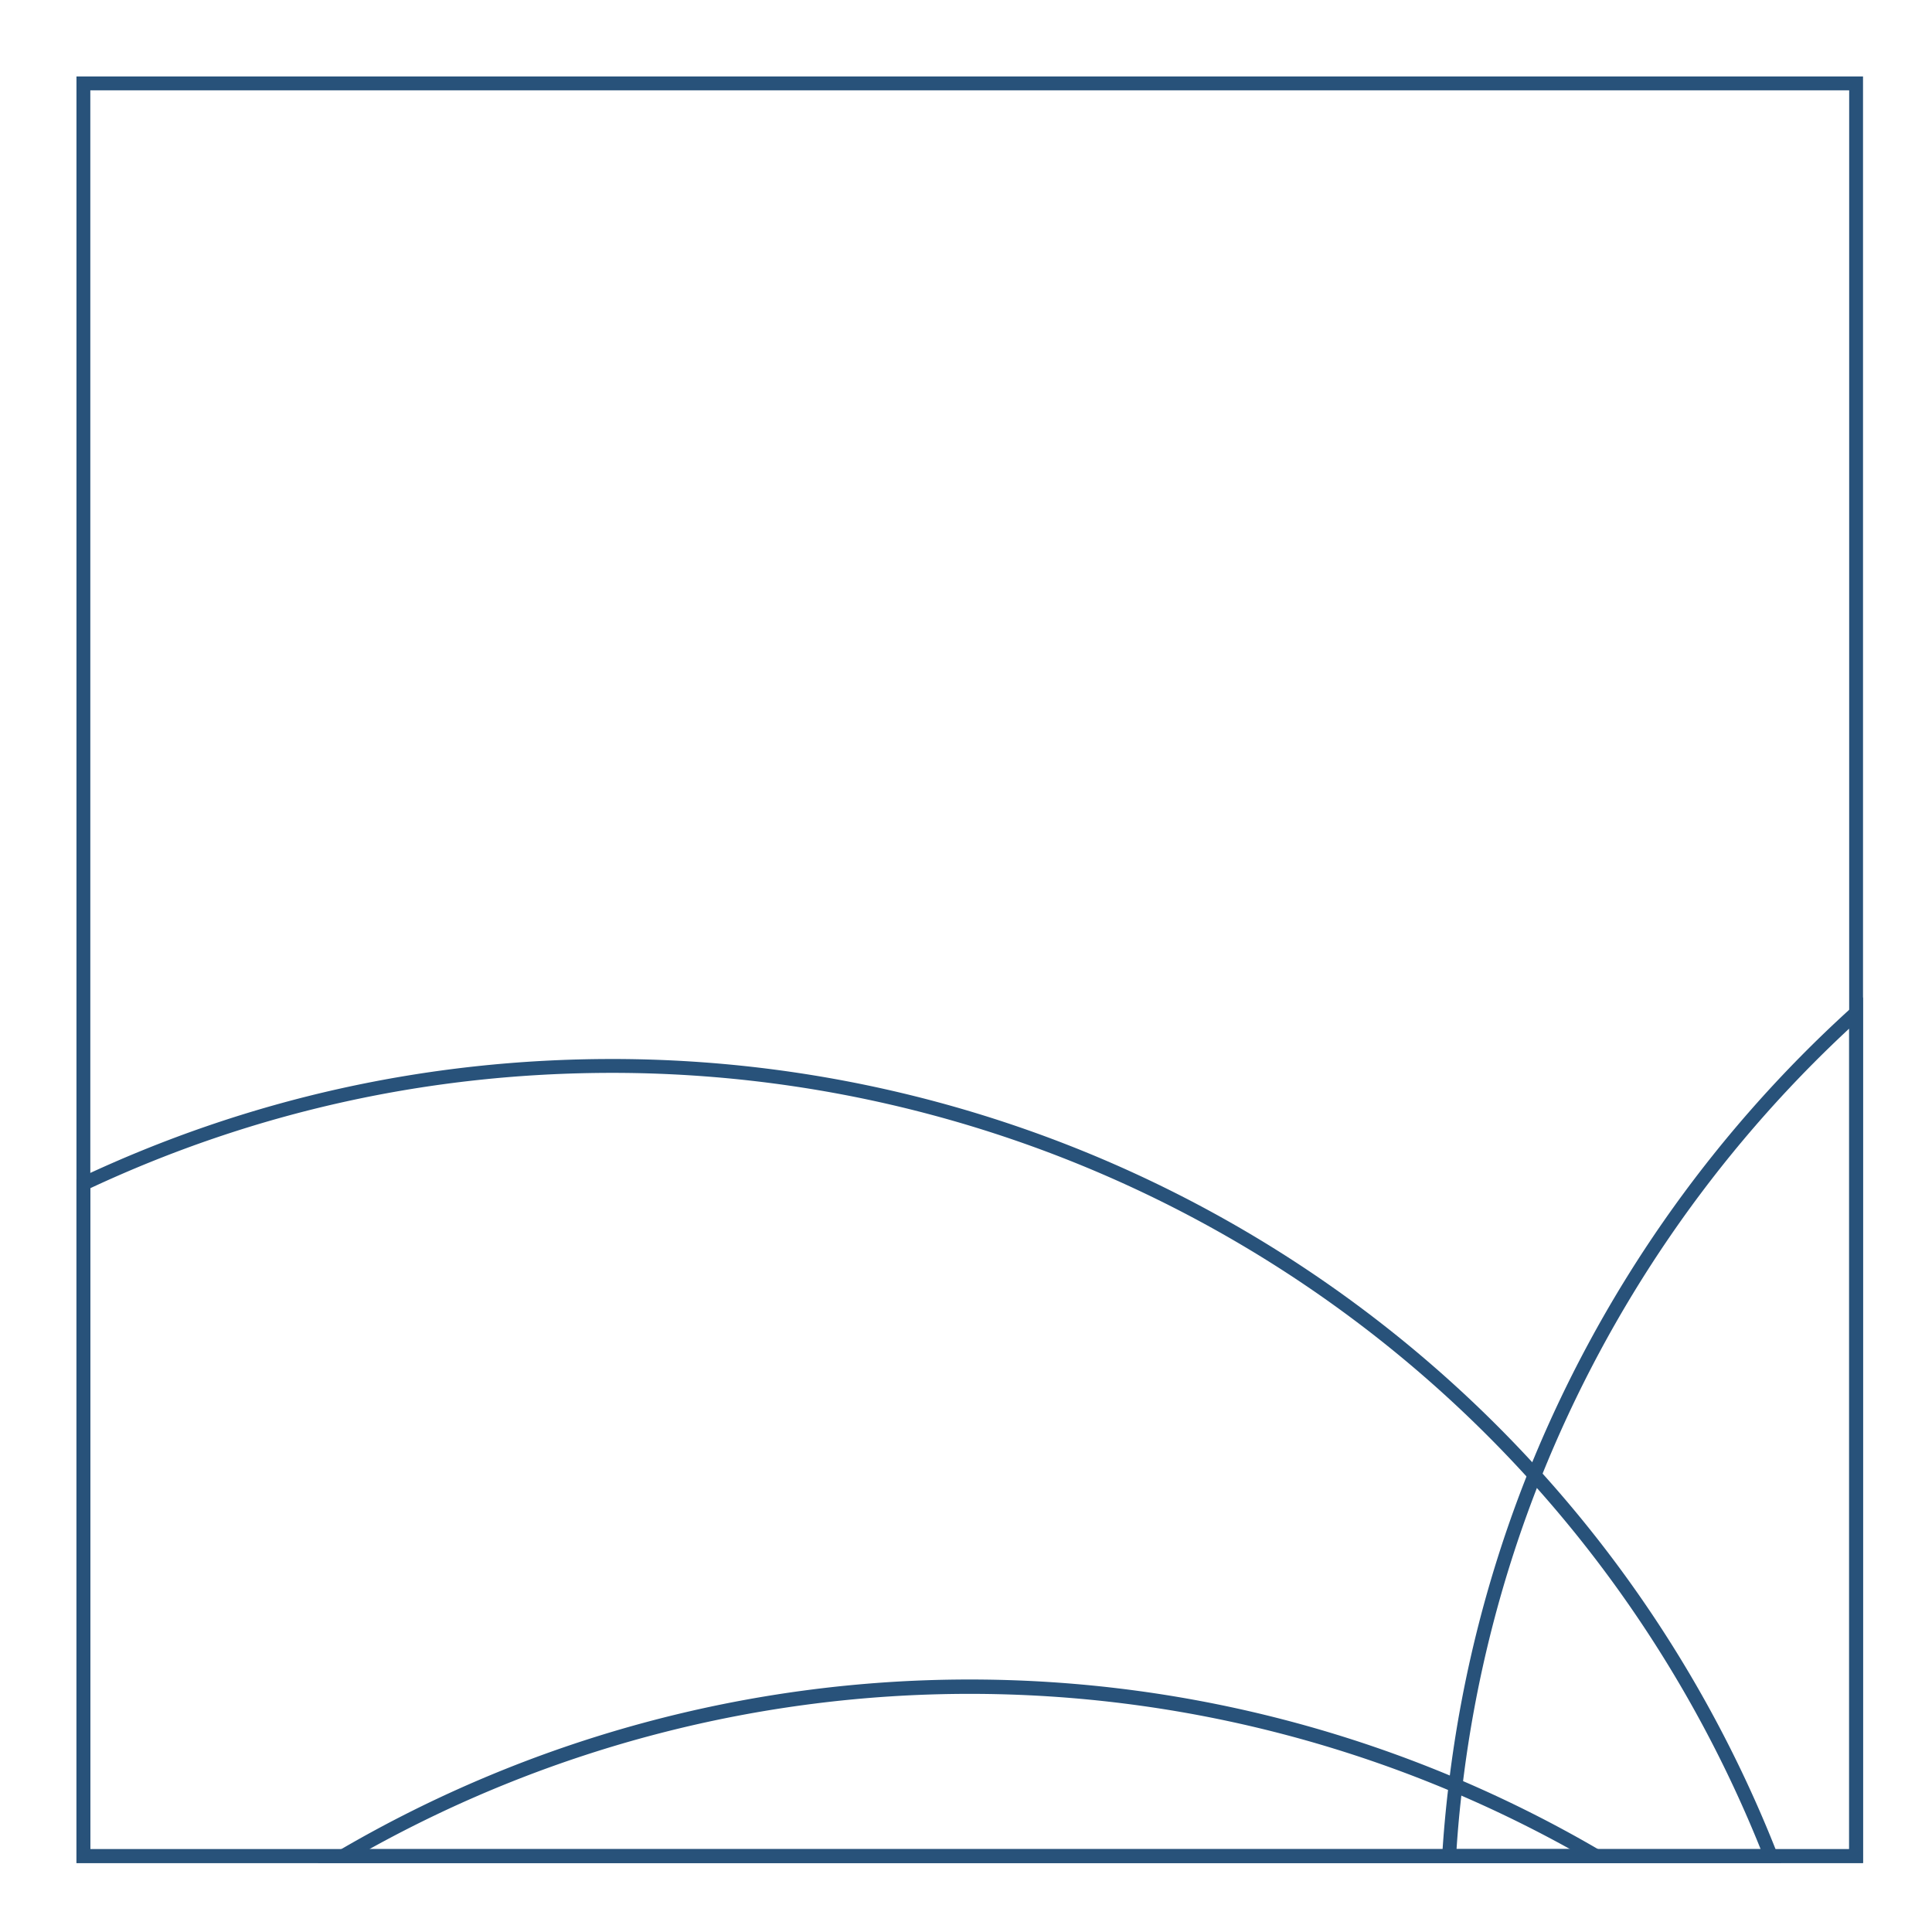 <svg id="Layer_1" data-name="Layer 1" xmlns="http://www.w3.org/2000/svg" viewBox="0 0 1024 1024"><defs><style>.cls-1{fill:#28527a;}</style></defs><title>Q</title><path class="cls-1" d="M987.44,987.44H40.53V40.53H987.44ZM47.87,980.1H980.1V47.87H47.87Z"/><path class="cls-1" d="M944,987.44H40.53V625.11l2.11-1c88.49-41.68,183.37-62.82,282-62.82A663.57,663.57,0,0,1,942,982.43ZM47.87,980.1H933.18A656.2,656.2,0,0,0,324.62,568.64c-96.74,0-189.84,20.56-276.75,61.13Z"/><path class="cls-1" d="M859.6,987.44H168.34L180,980.6a661.8,661.8,0,0,1,667.88,0ZM195.74,980.1H832.23a656.32,656.32,0,0,0-636.49,0Z"/><path class="cls-1" d="M987.44,987.44H764.14l.24-3.9c.78-12.58,1.94-25.26,3.46-37.68a657.66,657.66,0,0,1,42.09-165.43A667.19,667.19,0,0,1,981.31,534.12l6.13-5.55ZM772,980.1H980.1V545.18a659.83,659.83,0,0,0-163.35,238,650.34,650.34,0,0,0-41.62,163.59C773.78,957.74,772.72,969,772,980.1Z"/></svg>